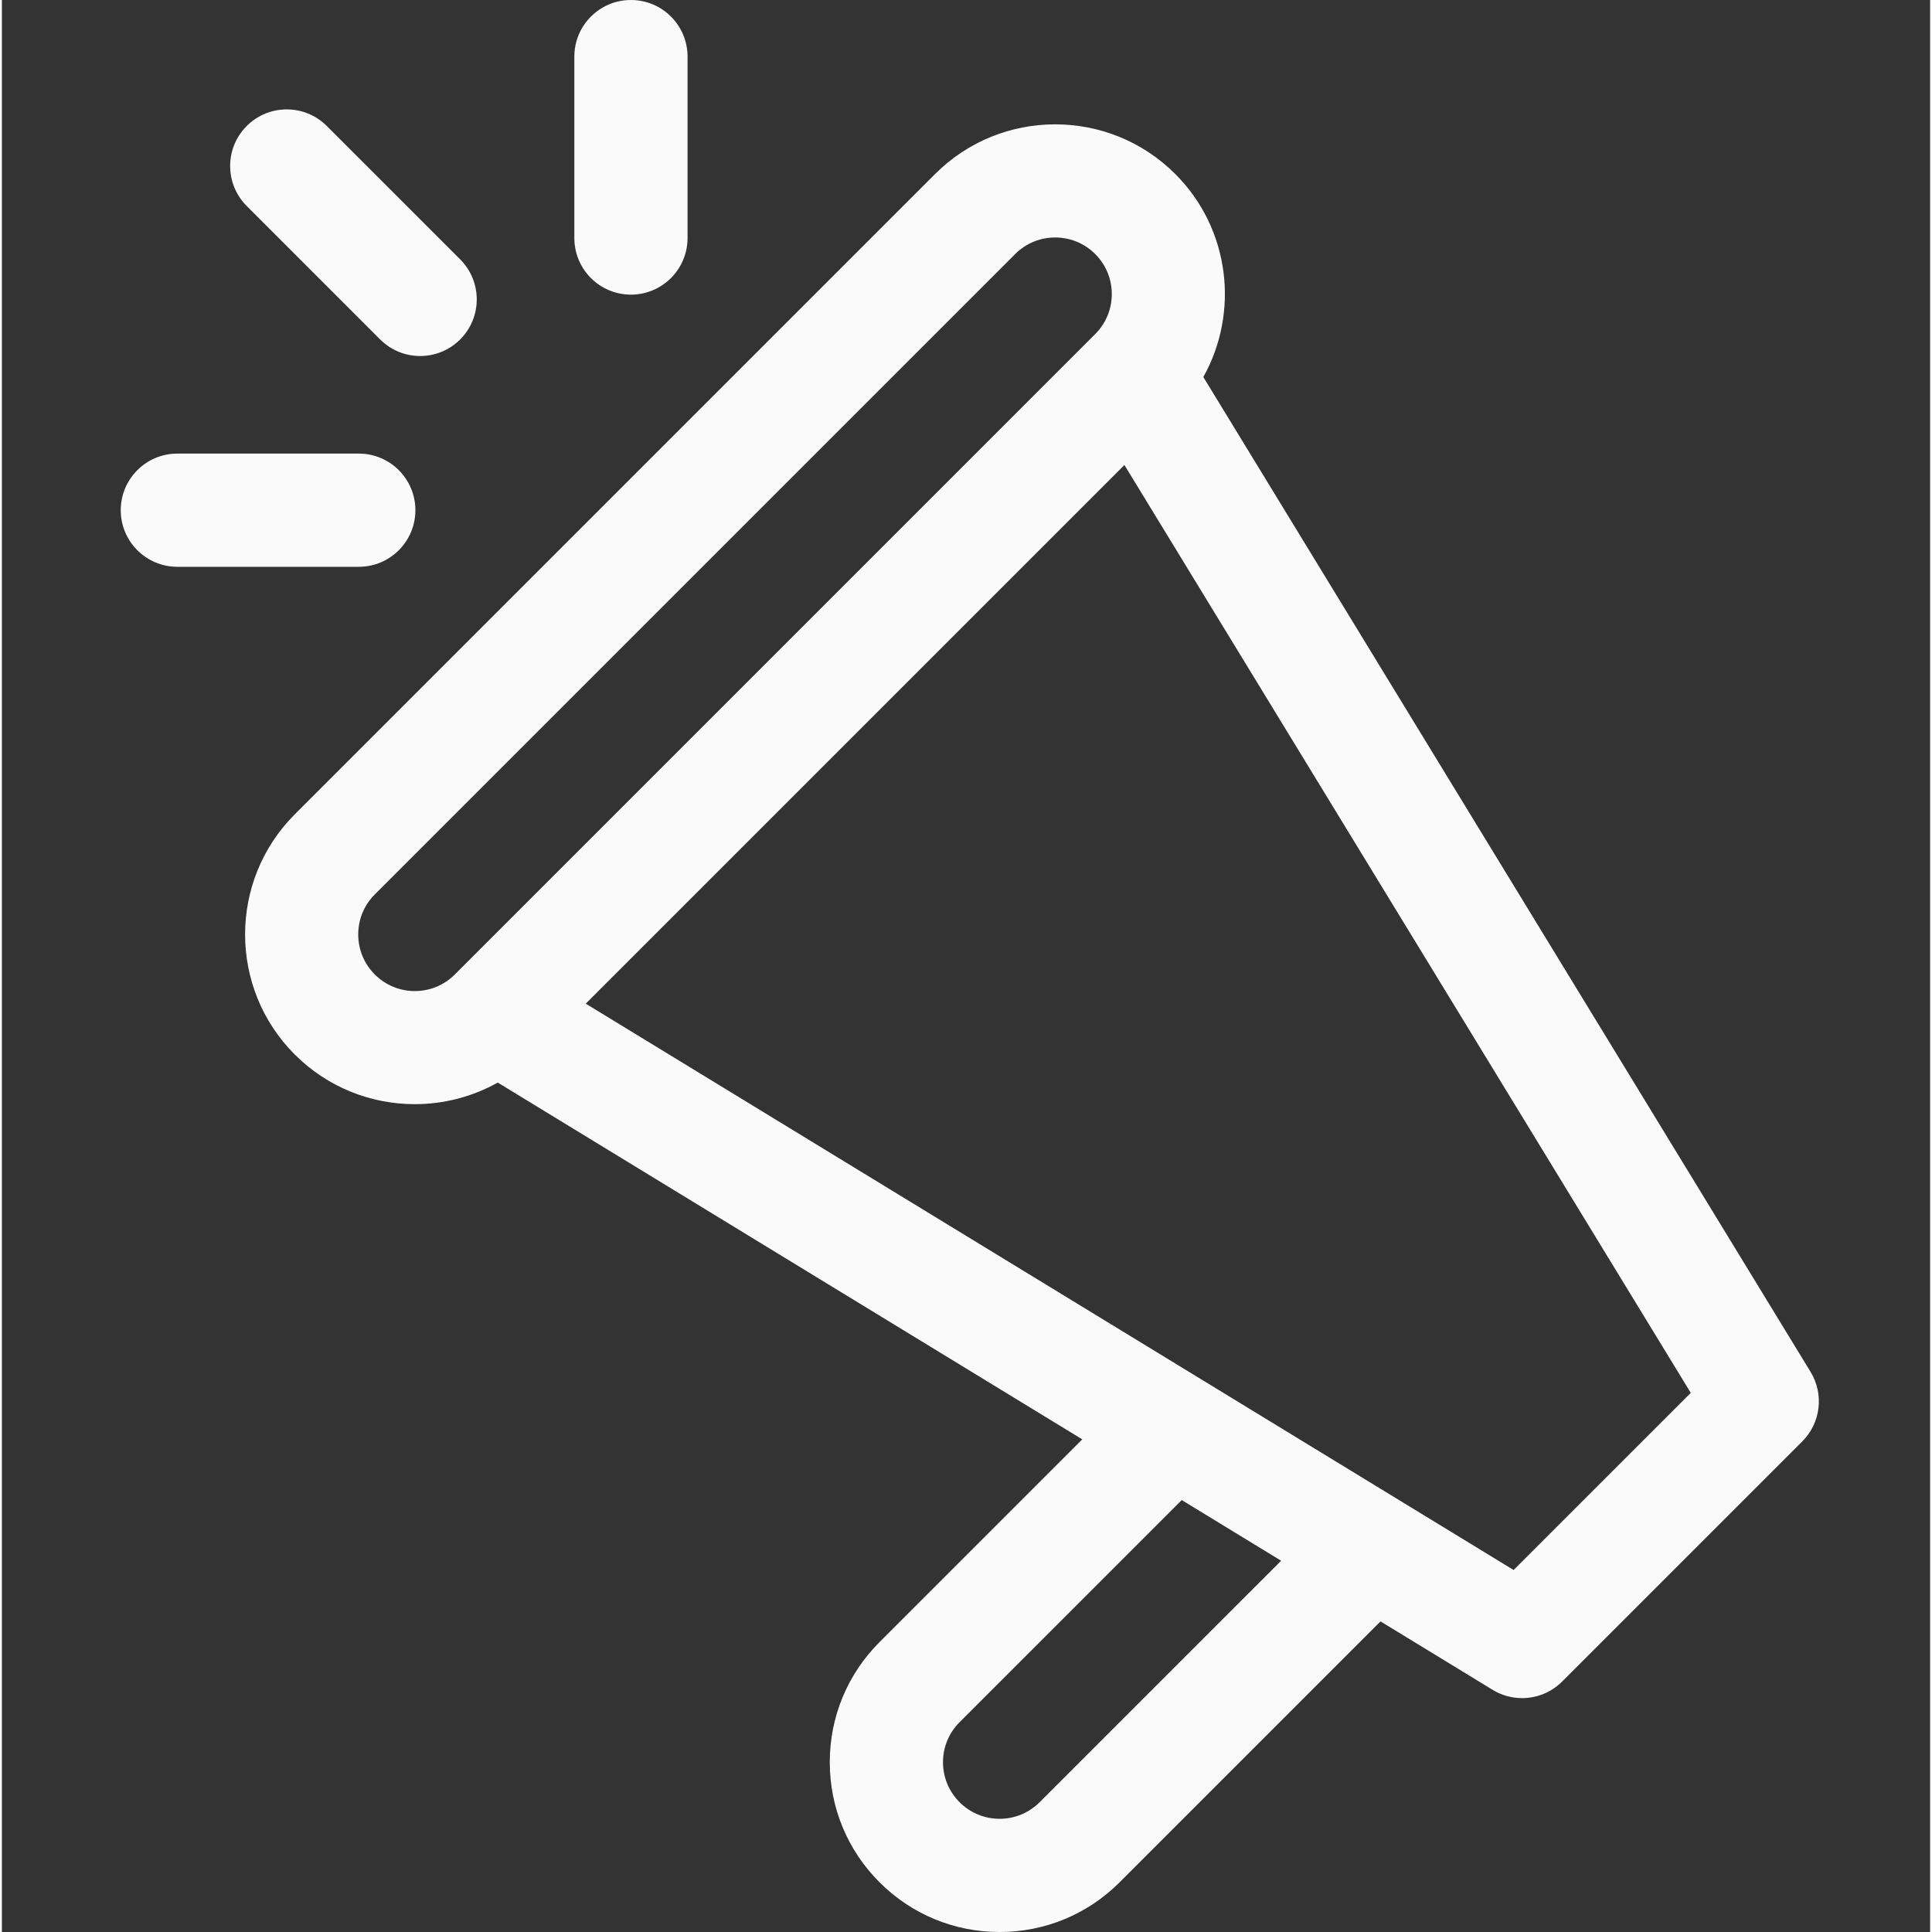 <?xml version="1.0"?>
<svg xmlns="http://www.w3.org/2000/svg" height="20px" viewBox="-31 0 511 512" width="20px"><rect x="-31" y="0" width="511" height="512" fill="#333333" stroke="none"/><g><path d="m135.707 78.082c8.285 0 15-6.715 15-15v-48.082c0-8.285-6.715-15-15-15-8.281 0-15 6.715-15 15v48.082c0 8.285 6.719 15 15 15zm0 0" data-original="#000000" class="active-path" data-old_color="#000000" fill="#FAFAFA"/><path d="m69.238 89.953c2.93 2.93 6.77 4.395 10.609 4.395 3.836 0 7.676-1.465 10.605-4.395 5.855-5.855 5.855-15.355 0-21.215l-35.355-35.352c-5.855-5.859-15.355-5.859-21.211 0-5.859 5.855-5.859 15.352 0 21.211zm0 0" data-original="#000000" class="active-path" data-old_color="#000000" fill="#FAFAFA"/><path d="m78.582 135.207c0-8.281-6.715-15-15-15h-48.082c-8.285 0-15 6.719-15 15 0 8.285 6.715 15 15 15h48.082c8.285 0 15-6.715 15-15zm0 0" data-original="#000000" class="active-path" data-old_color="#000000" fill="#FAFAFA"/><path d="m448.324 363.566-160.93-263.652c9.586-17.137 7.117-39.25-7.438-53.801-17.543-17.547-46.094-17.547-63.641 0l-169.703 169.703c-17.547 17.547-17.547 46.094 0 63.641 8.773 8.773 20.297 13.16 31.82 13.16 7.59 0 15.176-1.918 21.98-5.723l154.902 94.551-53.734 53.734c-8.496 8.5-13.18 19.801-13.18 31.82s4.68 23.32 13.18 31.82 19.801 13.18 31.82 13.18c12.02 0 23.32-4.684 31.82-13.18l69.129-69.133 29.715 18.137c2.418 1.477 5.125 2.195 7.812 2.195 3.875 0 7.719-1.5 10.609-4.395l63.641-63.641c4.898-4.895 5.805-12.504 2.195-18.418zm-380.5-105.32c-2.832-2.836-4.391-6.602-4.391-10.609 0-4.004 1.559-7.773 4.391-10.605l169.707-169.707c2.832-2.832 6.602-4.391 10.605-4.391 4.008 0 7.773 1.559 10.605 4.391 2.836 2.836 4.395 6.602 4.395 10.609 0 4.004-1.559 7.77-4.395 10.605l-169.703 169.707c-2.832 2.832-6.602 4.395-10.605 4.395-4.008 0-7.773-1.562-10.609-4.395zm176.184 219.359c-2.832 2.832-6.598 4.395-10.605 4.395-4.004 0-7.773-1.562-10.605-4.395s-4.395-6.602-4.395-10.605c0-4.008 1.562-7.773 4.395-10.605l58.867-58.867 26.344 16.082zm125.613-61.539-245.891-150.086 142.75-142.75 150.09 245.891zm0 0" data-original="#000000" class="active-path" data-old_color="#000000" fill="#FAFAFA"/></g> </svg>
